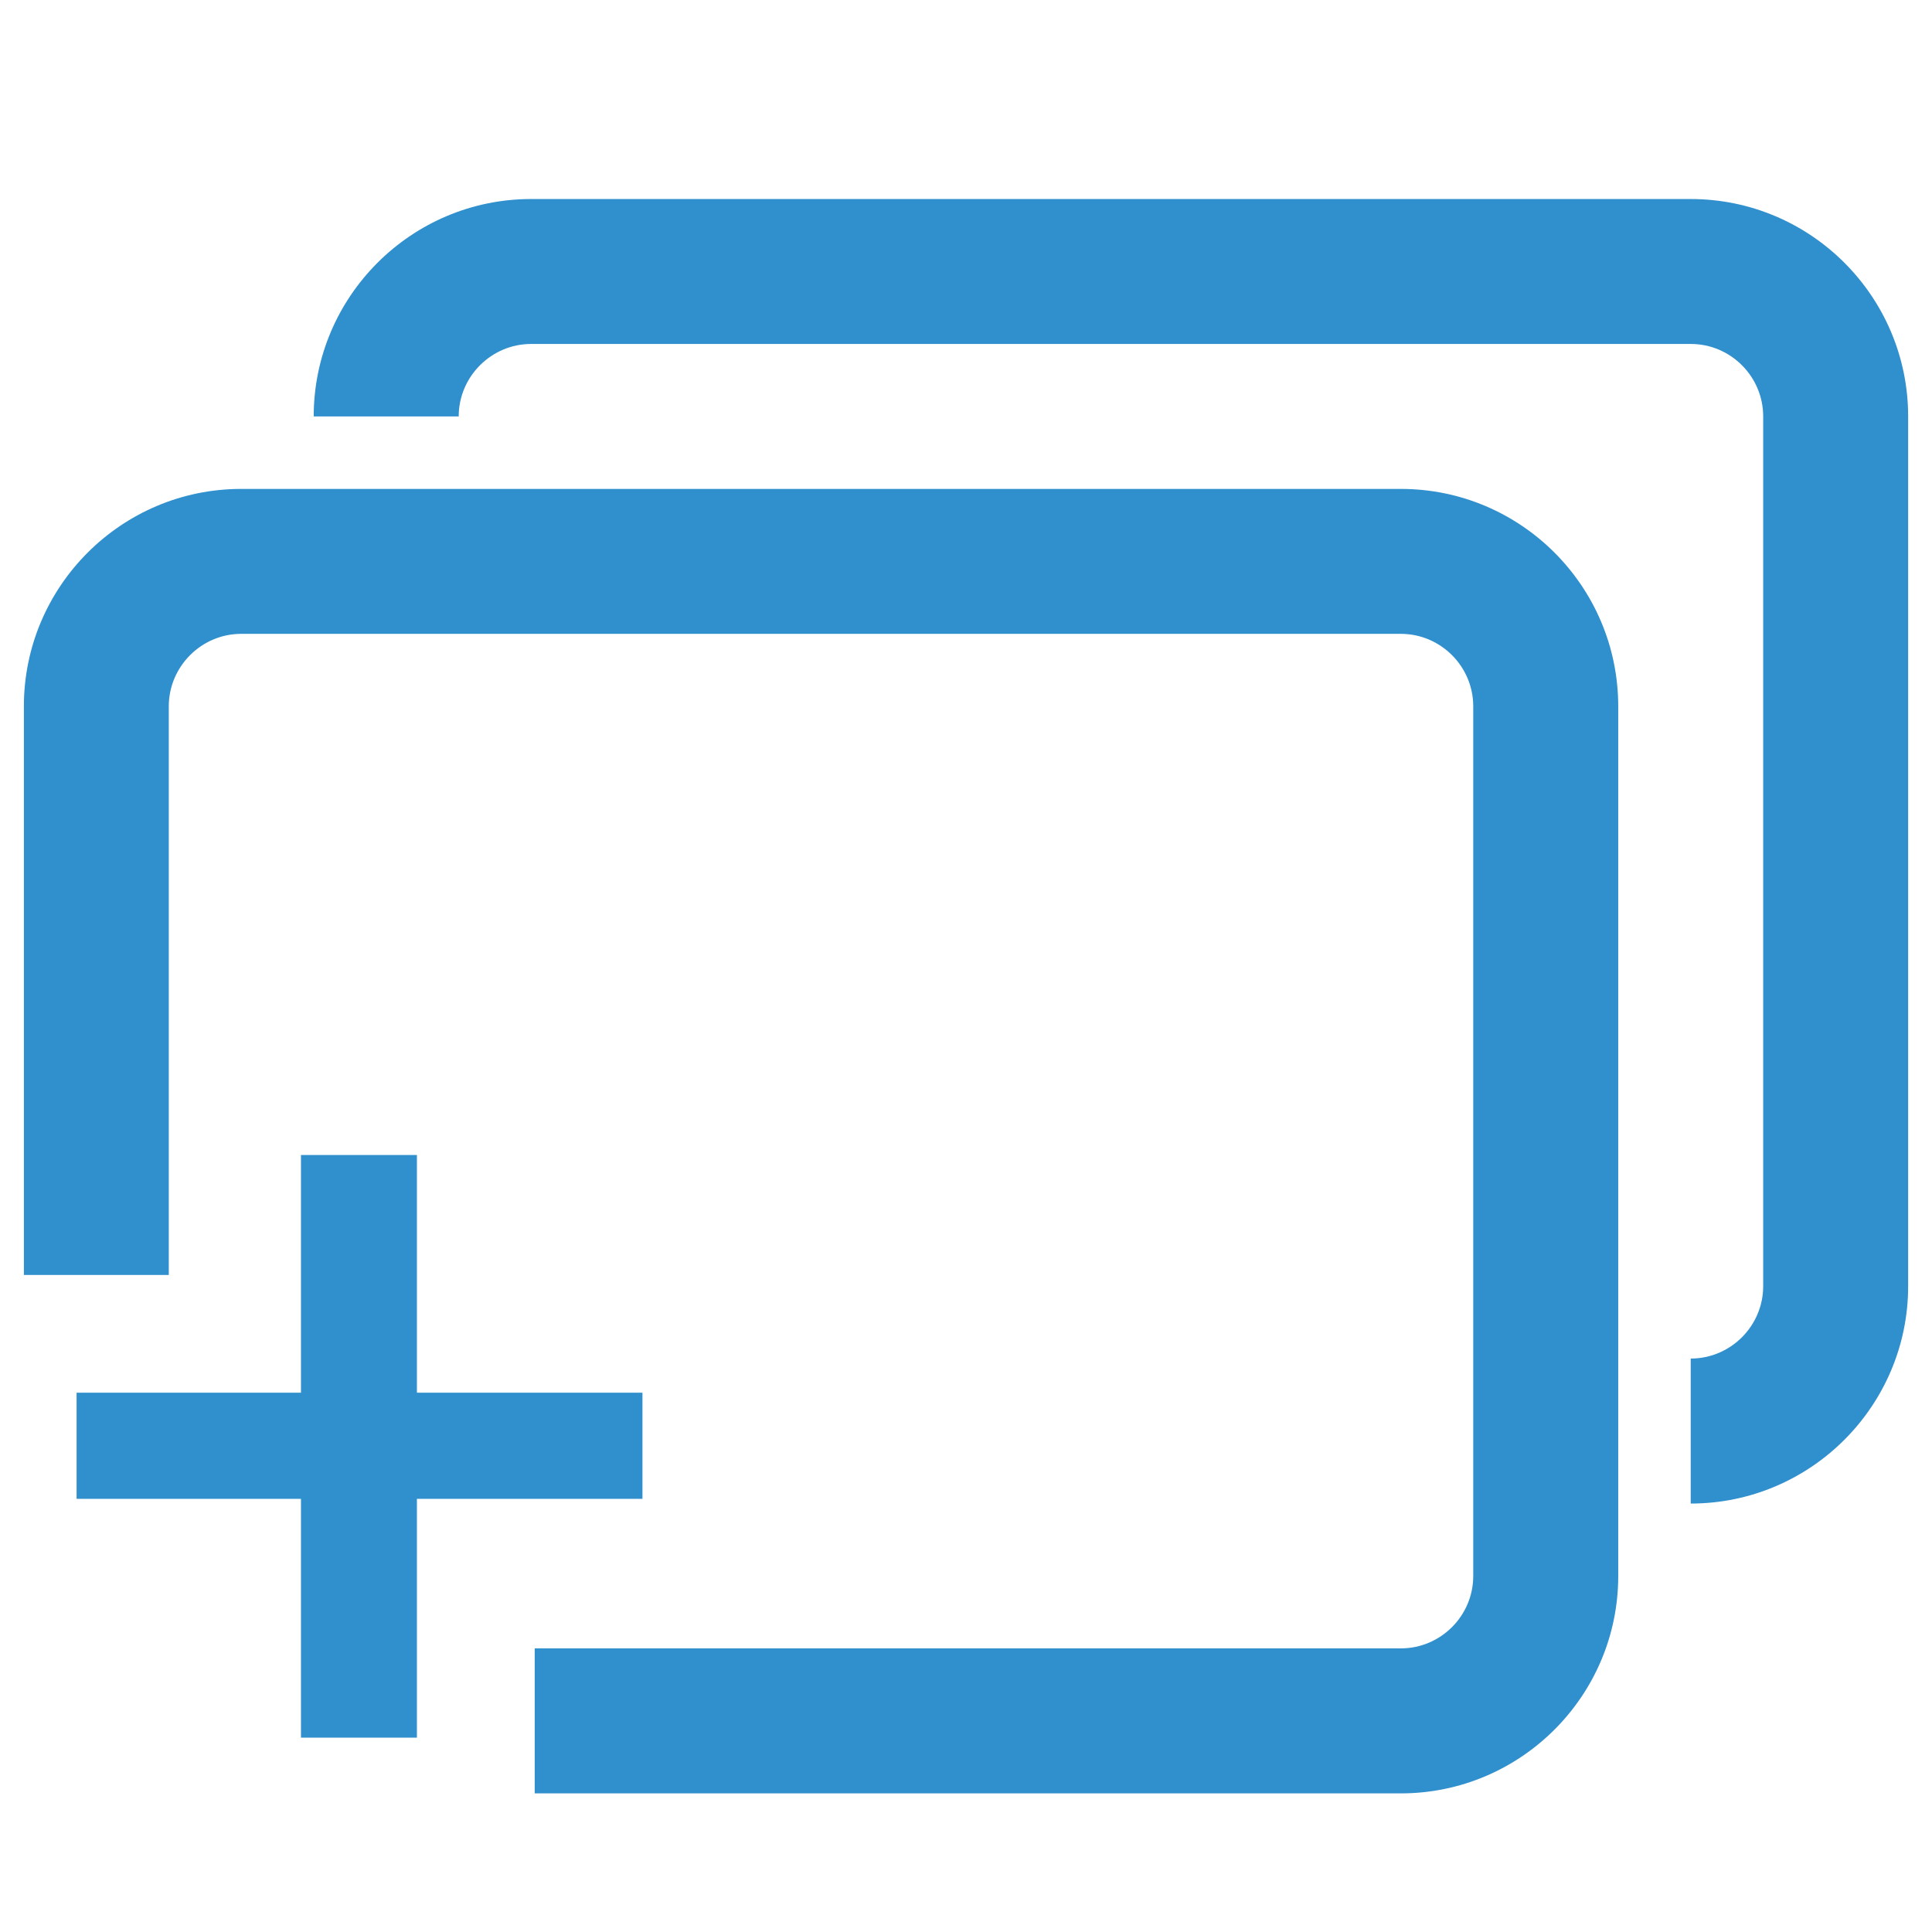 <?xml version="1.0" encoding="utf-8"?>
<!-- Generator: Adobe Illustrator 17.0.0, SVG Export Plug-In . SVG Version: 6.00 Build 0)  -->
<!DOCTYPE svg PUBLIC "-//W3C//DTD SVG 1.1//EN" "http://www.w3.org/Graphics/SVG/1.1/DTD/svg11.dtd">
<svg version="1.1" id="Layer_1" xmlns="http://www.w3.org/2000/svg" xmlns:xlink="http://www.w3.org/1999/xlink" x="0px" y="0px"
	 width="64px" height="64px" viewBox="0 0 64 64" enable-background="new 0 0 64 64" xml:space="preserve">
<g>
	<path fill="#308FCD" d="M56.006,6.593H17.594c-3.968,0-7.202,3.23-7.202,7.202h4.803c0-1.32,1.081-2.401,2.399-2.401h38.413
		c1.325,0,2.401,1.081,2.401,2.401v28.81c0,1.317-1.076,2.399-2.401,2.399v4.803c3.972,0,7.203-3.234,7.203-7.202v-28.81
		C63.209,9.823,59.982,6.593,56.006,6.593z"/>
	<g>
		<path fill="#308FCD" d="M46.405,16.196H7.99c-3.968,0-7.199,3.231-7.199,7.202v18.837h4.8V23.398c0-1.32,1.082-2.401,2.399-2.401
			h38.414c1.321,0,2.399,1.08,2.399,2.401v28.81c0,1.317-1.077,2.397-2.399,2.397H17.713v4.803h28.691
			c3.969,0,7.202-3.23,7.202-7.199v-28.81C53.606,19.427,50.382,16.196,46.405,16.196z"/>
	</g>
	<g>
		<g>
			<g enable-background="new    ">
				<path fill="#308FCD" d="M13.811,38.261v7.874h7.471v3.516h-7.471v7.911H9.97v-7.911H2.537v-3.516H9.97v-7.874H13.811z"/>
			</g>
		</g>
	</g>
</g>
</svg>

